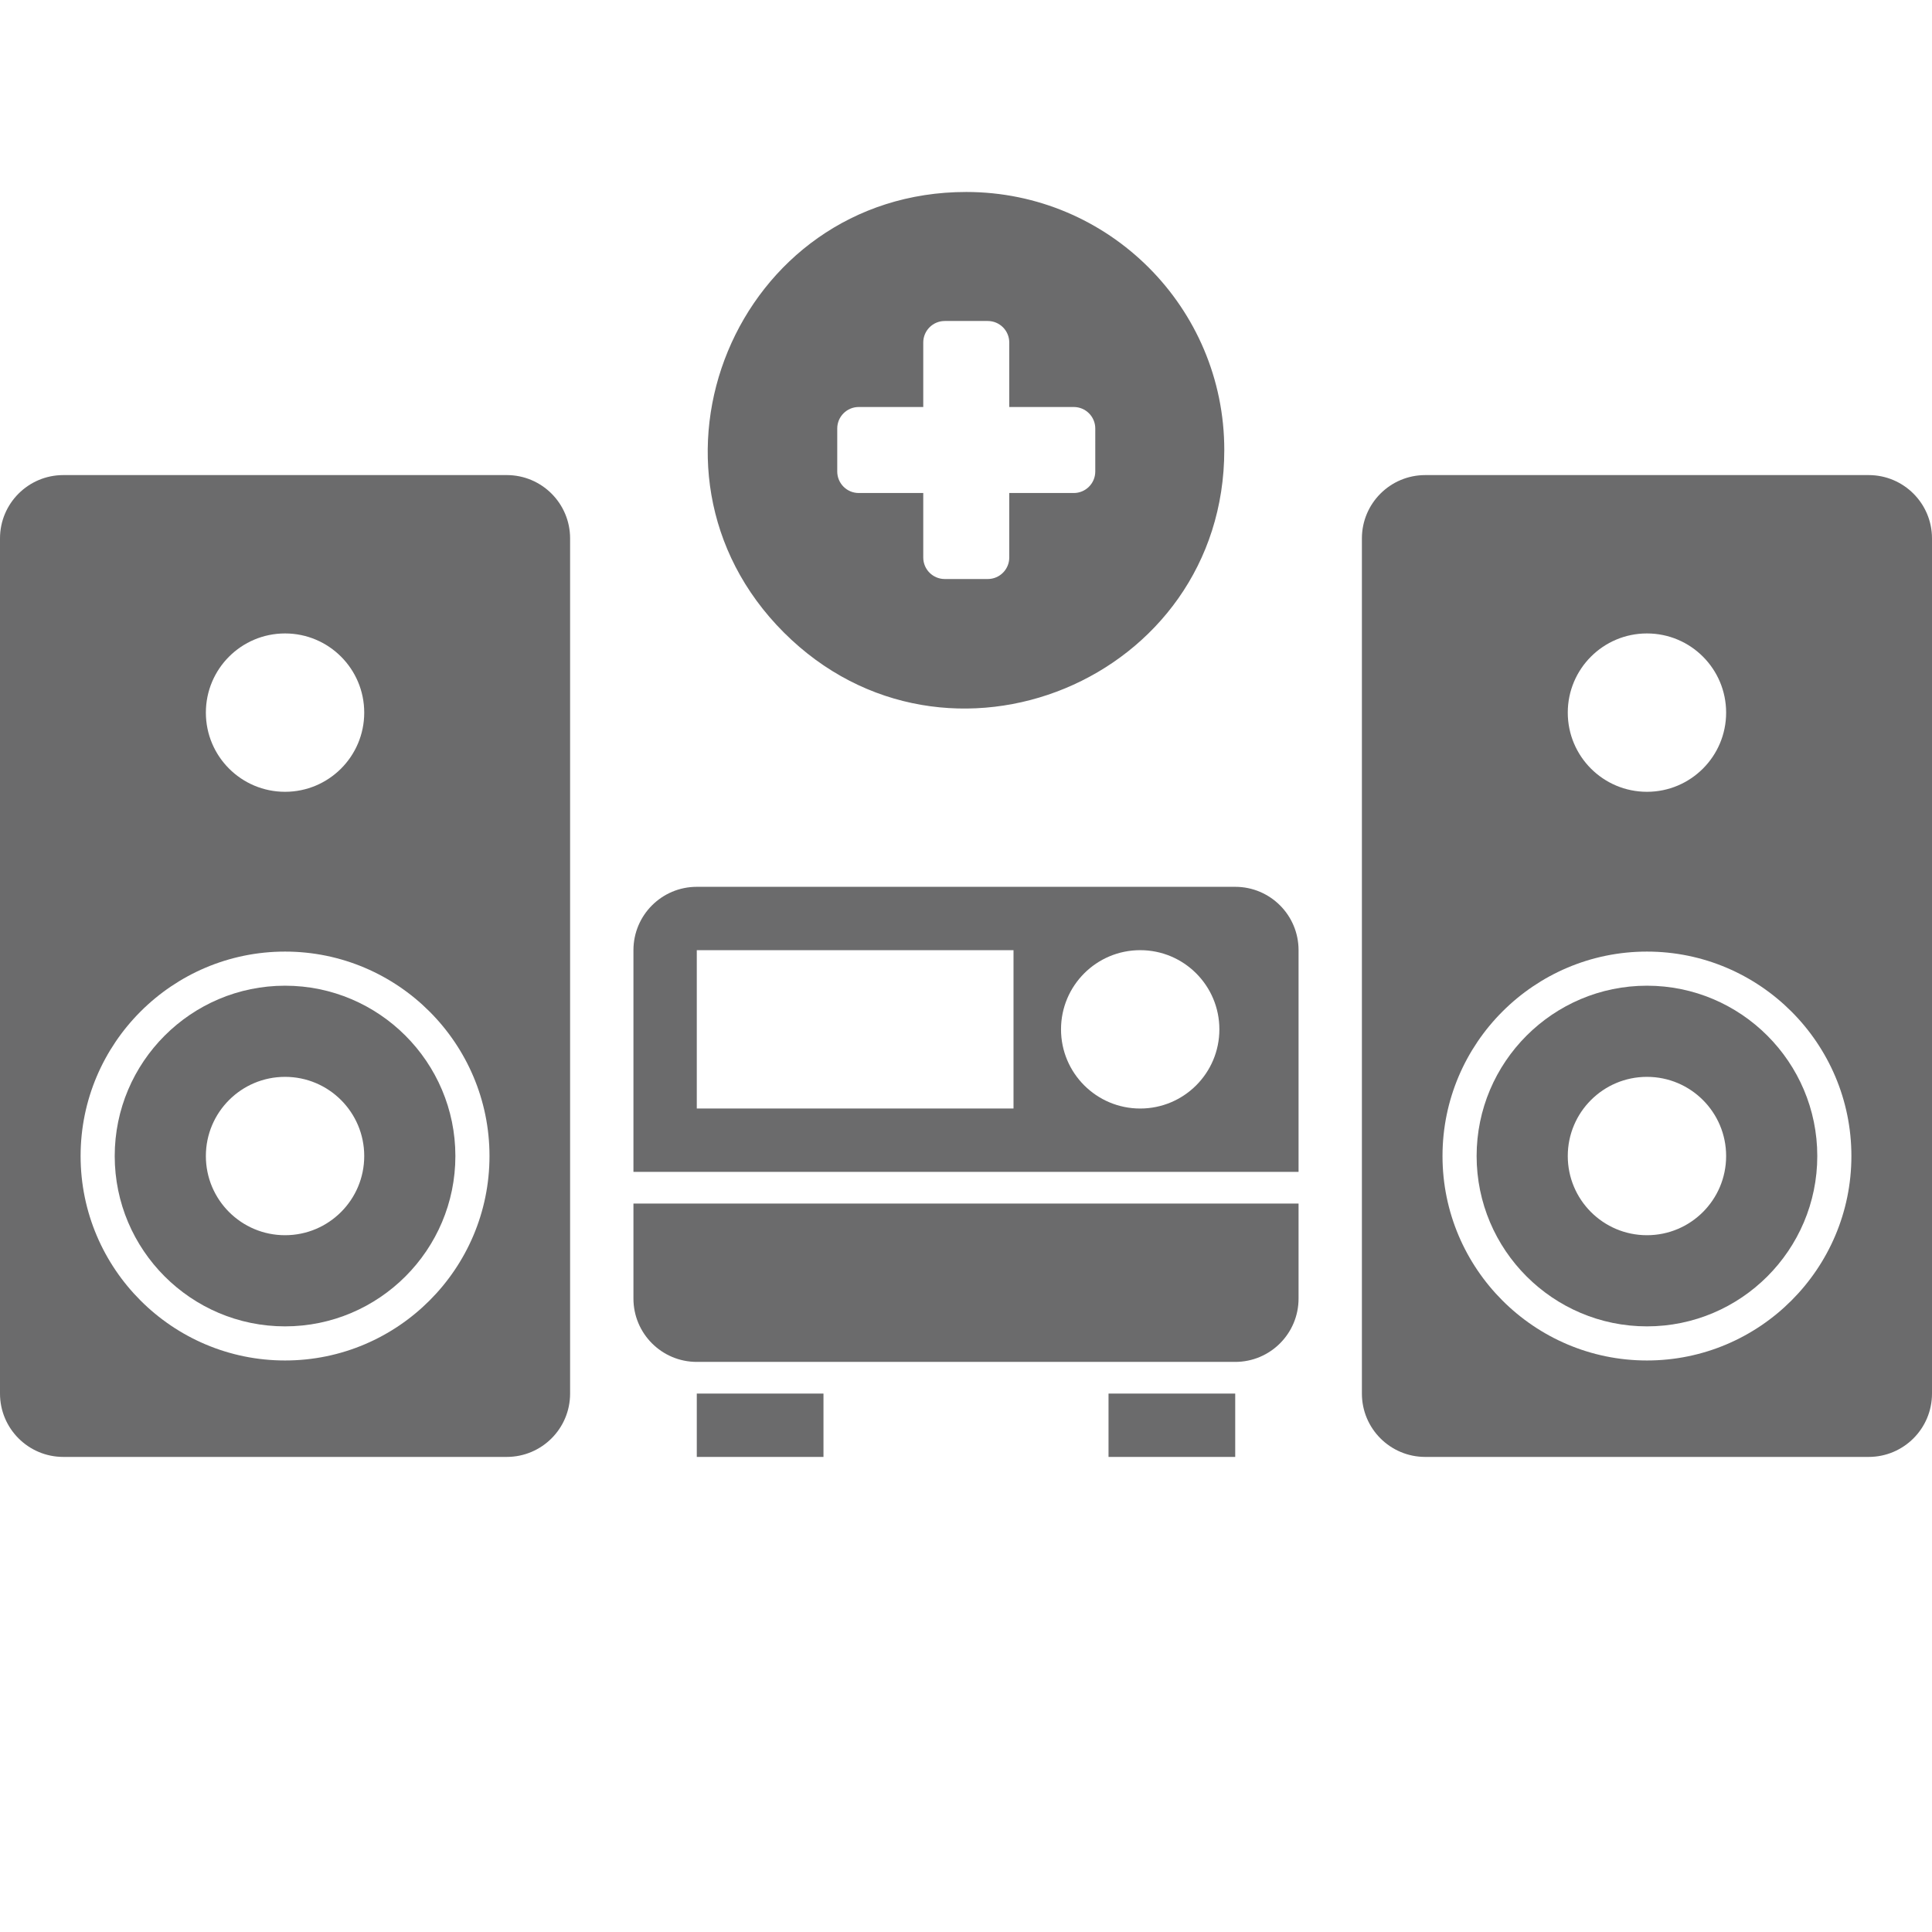 <?xml version="1.0" encoding="UTF-8" standalone="no"?>
<!-- Uploaded to: SVG Repo, www.svgrepo.com, Generator: SVG Repo Mixer Tools -->

<svg
   fill="#000000"
   version="1.1"
   id="Capa_1"
   width="800px"
   height="800px"
   viewBox="0 0 583.312 583.312"
   xml:space="preserve"
   sodipodi:docname="sound_system_dark.svg"
   inkscape:version="1.4.2 (ebf0e940d0, 2025-05-08)"
   xmlns:inkscape="http://www.inkscape.org/namespaces/inkscape"
   xmlns:sodipodi="http://sodipodi.sourceforge.net/DTD/sodipodi-0.dtd"
   xmlns="http://www.w3.org/2000/svg"
   xmlns:svg="http://www.w3.org/2000/svg"><defs
   id="defs7" /><sodipodi:namedview
   id="namedview7"
   pagecolor="#ffffff"
   bordercolor="#999999"
   borderopacity="1"
   inkscape:showpageshadow="2"
   inkscape:pageopacity="0"
   inkscape:pagecheckerboard="0"
   inkscape:deskcolor="#d1d1d1"
   inkscape:zoom="1.45625"
   inkscape:cx="400.6867"
   inkscape:cy="400"
   inkscape:window-width="2560"
   inkscape:window-height="1374"
   inkscape:window-x="0"
   inkscape:window-y="0"
   inkscape:window-maximized="1"
   inkscape:current-layer="Capa_1" />
<g
   id="g7"
   style="fill:#6b6b6c;fill-opacity:1">
	<path
   d="M86.062,297.604c-28.362,0-51.427,23.074-51.427,51.427s23.065,51.427,51.427,51.427s51.427-23.074,51.427-51.427   S114.425,297.604,86.062,297.604z M86.062,372.938c-13.206,0-23.906-10.7-23.906-23.906s10.7-23.906,23.906-23.906   s23.906,10.7,23.906,23.906S99.269,372.938,86.062,372.938z"
   id="path1"
   style="fill:#6b6b6c;fill-opacity:1" />
	<path
   d="M172.125,420.75V162.562c0-10.566-8.559-19.125-19.125-19.125H19.125C8.559,143.438,0,151.996,0,162.562V420.75   c0,10.566,8.559,19.125,19.125,19.125H153C163.566,439.875,172.125,431.316,172.125,420.75z M86.062,191.25   c13.206,0,23.906,10.7,23.906,23.906s-10.7,23.906-23.906,23.906s-23.906-10.7-23.906-23.906S72.856,191.25,86.062,191.25z    M86.062,410.757c-34.033,0-61.726-27.692-61.726-61.726s27.693-61.726,61.726-61.726s61.726,27.692,61.726,61.726   S120.095,410.757,86.062,410.757z"
   id="path2"
   style="fill:#6b6b6c;fill-opacity:1" />
	<path
   d="M392.062,392.062v-28.688H191.25v28.688c0,10.566,8.559,19.125,19.125,19.125h162.562   C383.504,411.188,392.062,402.629,392.062,392.062z"
   id="path3"
   style="fill:#6b6b6c;fill-opacity:1" />
	<path
   d="M392.062,286.875c0-10.566-8.559-19.125-19.125-19.125H210.375c-10.566,0-19.125,8.559-19.125,19.125v66.938h200.812   V286.875z M306,334.688h-95.625v-47.812H306V334.688z M344.25,334.688c-13.206,0-23.906-10.7-23.906-23.906   s10.7-23.906,23.906-23.906s23.906,10.7,23.906,23.906S357.456,334.688,344.25,334.688z"
   id="path4"
   style="fill:#6b6b6c;fill-opacity:1" />
	<path
   d="M497.25,297.604c-28.362,0-51.427,23.074-51.427,51.427s23.074,51.427,51.427,51.427s51.427-23.074,51.427-51.427   S525.612,297.604,497.25,297.604z M497.25,372.938c-13.206,0-23.906-10.7-23.906-23.906s10.7-23.906,23.906-23.906   s23.906,10.7,23.906,23.906S510.456,372.938,497.25,372.938z"
   id="path5"
   style="fill:#6b6b6c;fill-opacity:1" />
	<path
   d="M564.188,143.438H430.312c-10.566,0-19.125,8.559-19.125,19.125V420.75c0,10.566,8.559,19.125,19.125,19.125h133.875   c10.566,0,19.125-8.559,19.125-19.125V162.562C583.312,151.996,574.754,143.438,564.188,143.438z M497.25,191.25   c13.206,0,23.906,10.7,23.906,23.906s-10.7,23.906-23.906,23.906s-23.906-10.7-23.906-23.906S484.044,191.25,497.25,191.25z    M497.25,410.757c-34.033,0-61.726-27.692-61.726-61.726s27.692-61.726,61.726-61.726s61.726,27.692,61.726,61.726   S531.283,410.757,497.25,410.757z"
   id="path6"
   style="fill:#6b6b6c;fill-opacity:1" />
	<rect
   x="210.375"
   y="420.75"
   width="38.25"
   height="19.125"
   id="rect6"
   style="fill:#6b6b6c;fill-opacity:1" />
	<rect
   x="334.688"
   y="420.75"
   width="38.25"
   height="19.125"
   id="rect7"
   style="fill:#6b6b6c;fill-opacity:1" />
</g>
<path
   d="m 369.638,135.867 c 0,69.411 -83.914,104.159 -132.989,55.084 -49.075,-49.075 -14.326,-132.989 55.084,-132.989 43.026,0 77.905,34.879 77.905,77.905 z m -38.952,-6.492 c 0,-3.586 -2.907,-6.492 -6.492,-6.492 h -19.476 v -19.476 c 0,-3.586 -2.907,-6.492 -6.492,-6.492 h -12.984 c -3.586,0 -6.492,2.907 -6.492,6.492 v 19.476 h -19.476 c -3.586,0 -6.492,2.907 -6.492,6.492 v 12.984 c 0,3.586 2.907,6.492 6.492,6.492 h 19.476 v 19.476 c 0,3.586 2.907,6.492 6.492,6.492 h 12.984 c 3.586,0 6.492,-2.907 6.492,-6.492 V 148.851 h 19.476 c 3.586,0 6.492,-2.907 6.492,-6.492 z"
   id="path1-3"
   style="stroke-width:12.984;fill:#6b6b6c;fill-opacity:1" /></svg>
